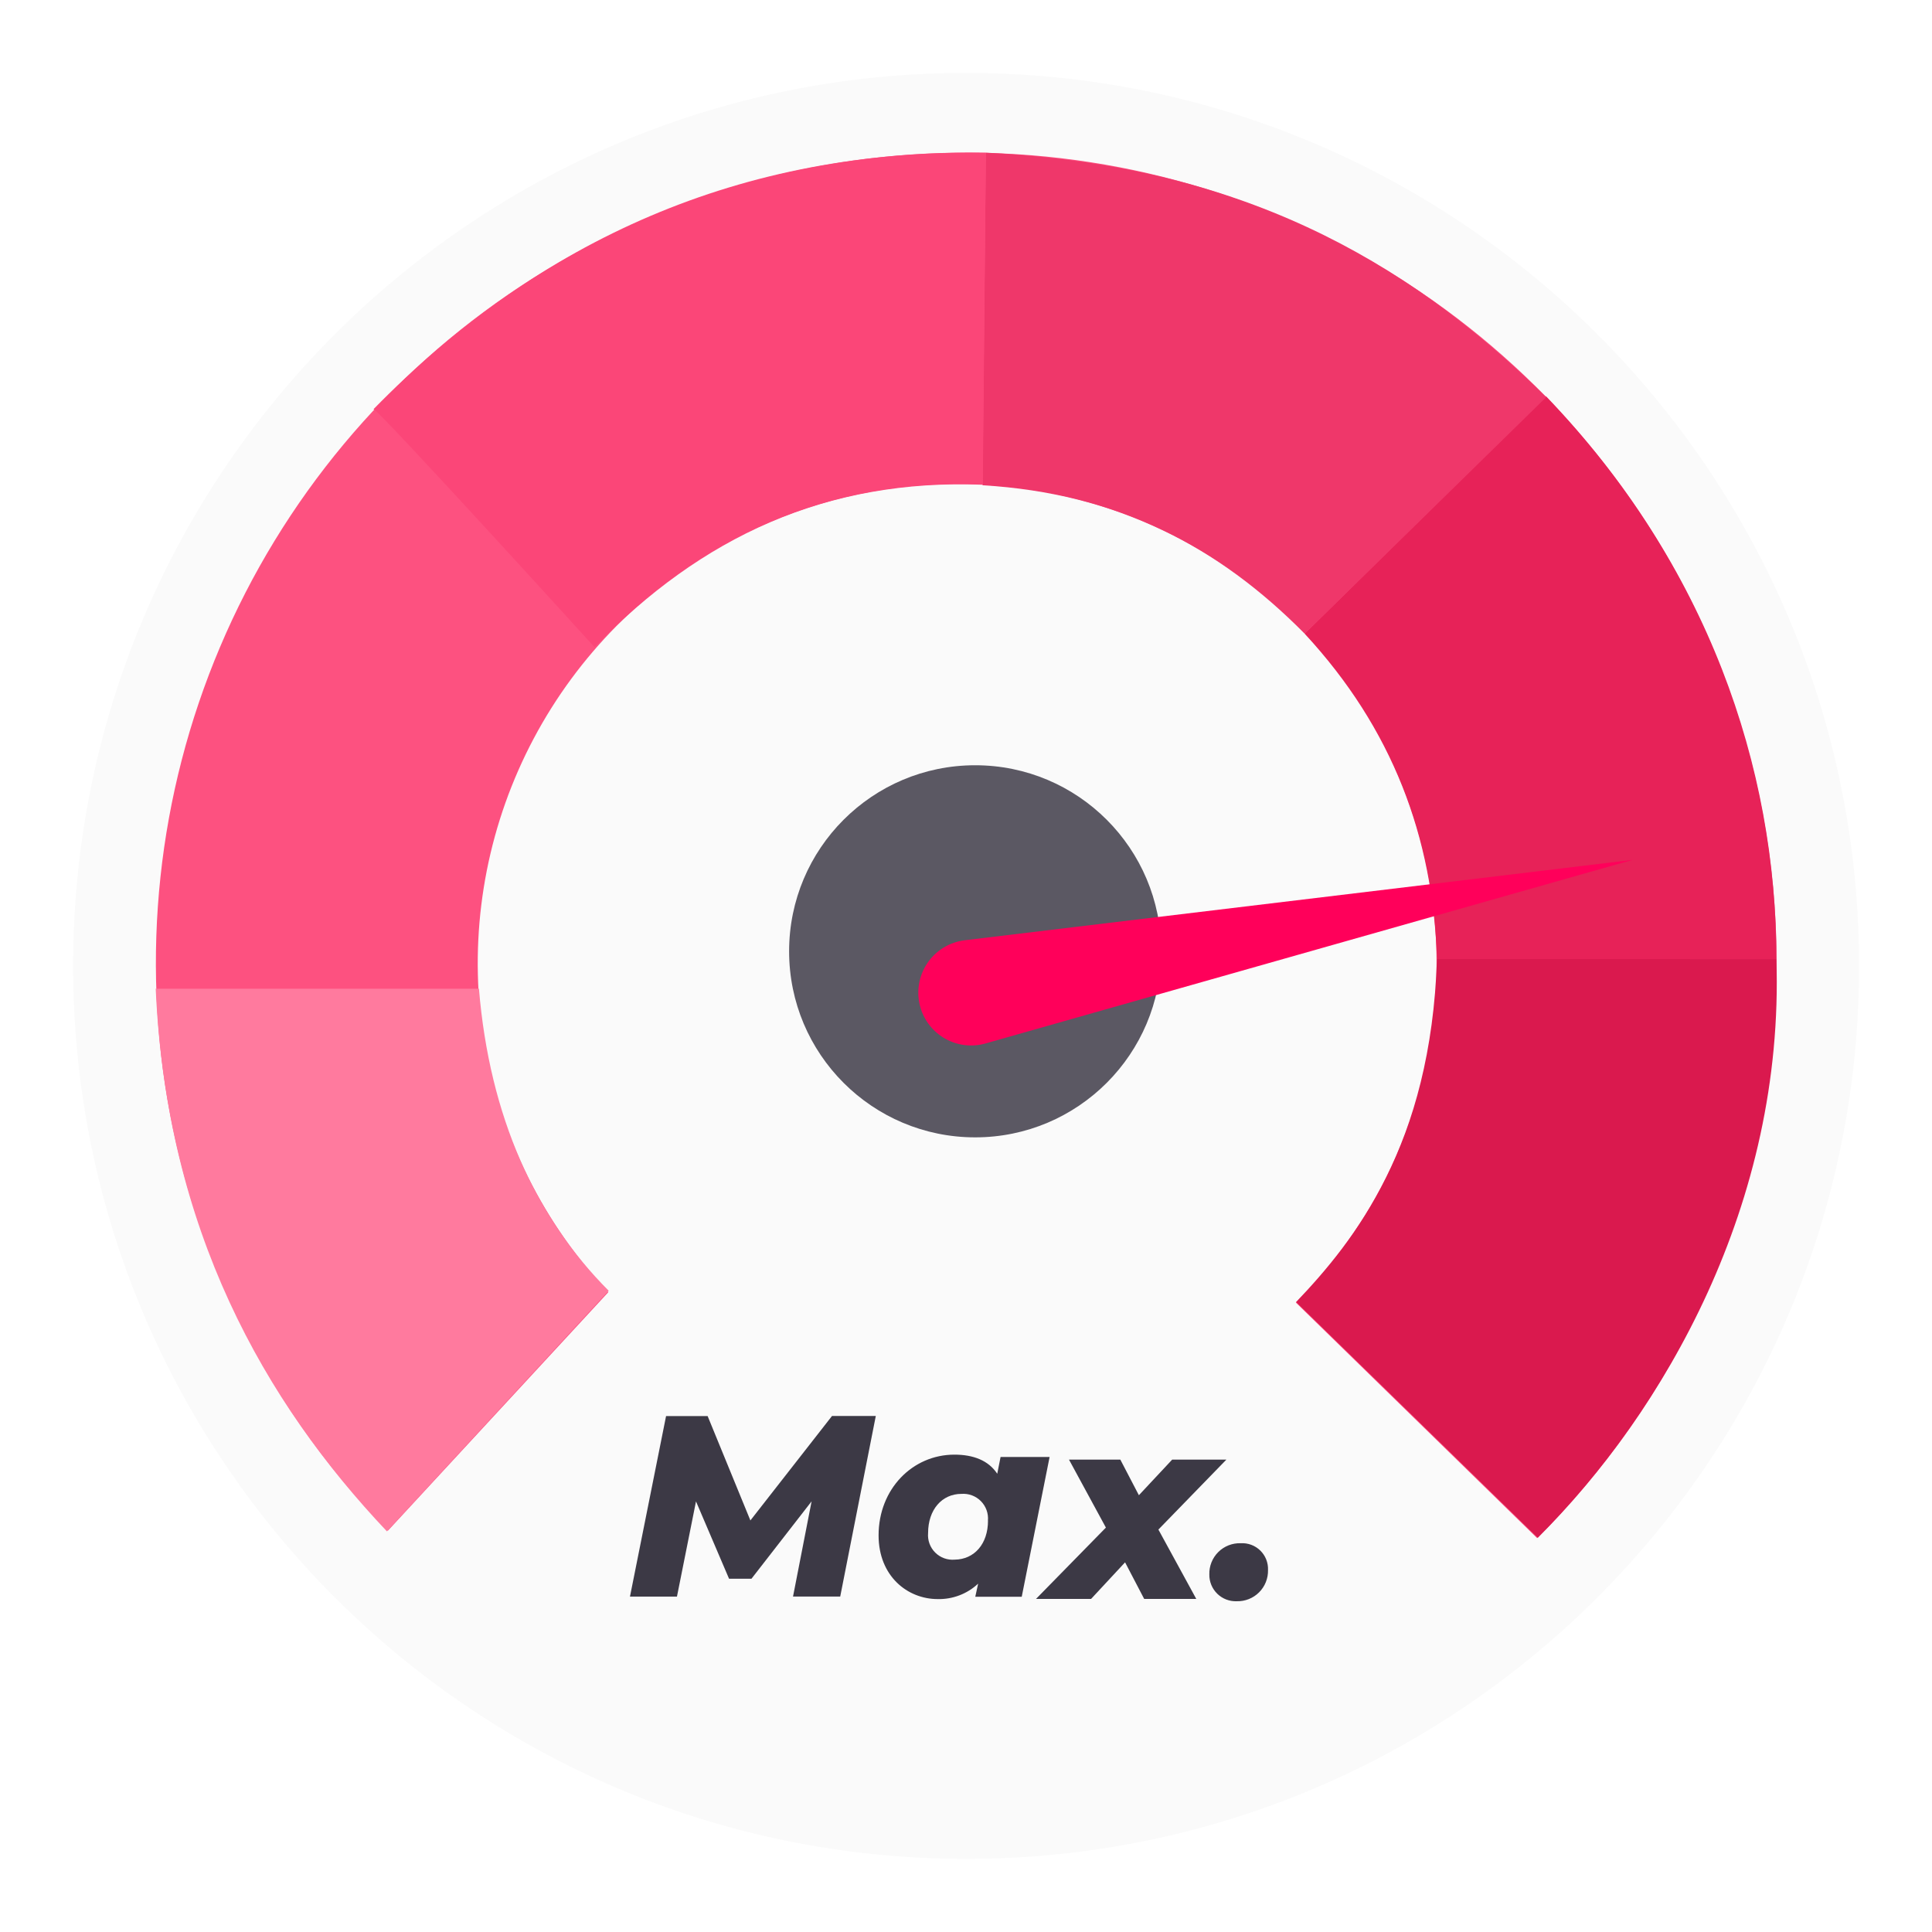 <svg width="265" height="265" viewBox="0 0 265 265" fill="none" xmlns="http://www.w3.org/2000/svg">
<g filter="url(#filter0_d)">
<path d="M132.515 252.97C200.162 252.97 255 198.131 255 130.485C255 62.838 200.162 8 132.515 8C64.869 8 10.03 62.838 10.03 130.485C10.03 198.131 64.869 252.97 132.515 252.97Z" fill="#FAFAFA"/>
</g>
<g filter="url(#filter1_d)">
<path d="M83.439 173.241C74.573 163.836 68.675 152.027 66.482 139.289C64.289 126.551 65.899 113.449 71.111 101.621C76.322 89.793 84.903 79.763 95.783 72.785C106.662 65.806 119.357 62.189 132.281 62.385C145.204 62.58 157.784 66.58 168.447 73.885C179.11 81.189 187.384 91.474 192.235 103.454C197.087 115.434 198.299 128.579 195.722 141.244C193.145 153.91 186.893 165.535 177.746 174.668L210.839 206.977C226.423 191.509 237.076 171.771 241.454 150.255C245.833 128.738 243.74 106.407 235.441 86.079C227.143 65.75 213.009 48.335 194.823 36.03C176.637 23.726 155.215 17.083 133.258 16.94C111.301 16.797 89.793 23.16 71.449 35.227C53.105 47.294 38.745 64.524 30.183 84.743C21.62 104.961 19.237 127.264 23.335 148.835C27.433 170.407 37.828 190.281 53.209 205.951L83.439 173.241Z" fill="#FD5180"/>
<path d="M21.359 131.619H65.694C67.143 149.17 73.461 163.01 83.493 173.042L53.073 206.051C36.245 188.252 22.845 164.699 21.359 131.619Z" fill="#FF7A9E"/>
<path d="M197.101 127.533L243.657 127.555C244.765 161.064 228.308 189.547 210.927 206.928L177.781 174.591C185.866 166.102 196.27 153.028 197.101 127.533Z" fill="#DA194E"/>
<path d="M178.948 82.917L212.063 50.355C234.233 73.495 243.655 101.207 243.655 127.555H197.099C196.545 110.767 191.002 95.941 178.948 82.917Z" fill="#E72258"/>
<path d="M134.769 62.56L135.225 16.942C169.668 18.626 192.53 31.235 212.091 50.471L178.952 82.918C167.174 71.002 153.318 63.658 134.769 62.56Z" fill="#EF376A"/>
<path d="M51.232 52.123C52.165 52.421 81.546 84.768 81.546 84.768C96.221 69.631 113.328 61.648 134.804 62.489L135.224 16.942C101.695 16.486 74.096 28.803 51.232 52.123Z" fill="#FB4678"/>
</g>
<path d="M133.757 156.004C147.85 156.004 159.276 144.578 159.276 130.485C159.276 116.391 147.85 104.965 133.757 104.965C119.663 104.965 108.237 116.391 108.237 130.485C108.237 144.578 119.663 156.004 133.757 156.004Z" fill="#5B5863"/>
<g filter="url(#filter2_d)">
<path d="M126.248 132.192C126.784 134.026 128.022 135.574 129.695 136.498C131.367 137.422 133.337 137.648 135.174 137.126L223.932 111.942L132.33 122.967C131.286 123.094 130.283 123.447 129.389 124C128.496 124.554 127.733 125.295 127.155 126.172C126.576 127.05 126.195 128.043 126.039 129.082C125.882 130.122 125.954 131.183 126.248 132.192Z" fill="#FF005A"/>
</g>
<path d="M120.127 194.222L115.248 218.986H108.775L111.322 205.928L103.076 216.542H99.998L95.465 205.937L92.854 218.995H86.409L91.361 194.231H97.06L102.927 208.549L114.12 194.222H120.127Z" fill="#3C3945"/>
<path d="M143.968 199.842L140.144 219.018H133.773L134.165 217.218C132.664 218.624 130.671 219.384 128.615 219.335C124.474 219.335 120.51 216.192 120.51 210.596C120.51 204.235 125.173 199.524 130.91 199.524C133.493 199.524 135.573 200.308 136.786 202.145L137.243 199.842H143.968ZM135.508 208.581C135.551 208.091 135.488 207.597 135.321 207.134C135.154 206.671 134.888 206.25 134.542 205.9C134.195 205.55 133.777 205.28 133.316 205.108C132.854 204.937 132.361 204.868 131.87 204.906C129.212 204.906 127.3 207.061 127.3 210.279C127.257 210.768 127.322 211.261 127.49 211.723C127.659 212.185 127.926 212.605 128.273 212.952C128.621 213.3 129.04 213.567 129.502 213.735C129.964 213.903 130.457 213.968 130.947 213.926C133.642 213.898 135.517 211.771 135.517 208.581H135.508Z" fill="#3C3945"/>
<path d="M158.89 209.8L164.085 219.314H156.94L154.319 214.296L149.656 219.314H142.101L151.689 209.53L146.624 200.203H153.666L156.213 205.09L160.783 200.203H168.217L158.89 209.8Z" fill="#3C3945"/>
<path d="M165.876 215.956C165.86 215.387 165.961 214.82 166.173 214.291C166.385 213.762 166.703 213.282 167.108 212.881C167.513 212.479 167.995 212.166 168.526 211.958C169.057 211.751 169.625 211.654 170.194 211.675C170.687 211.647 171.179 211.723 171.641 211.897C172.102 212.071 172.522 212.34 172.874 212.686C173.225 213.032 173.5 213.448 173.681 213.907C173.862 214.366 173.945 214.857 173.925 215.35C173.939 215.916 173.838 216.479 173.628 217.005C173.418 217.531 173.103 218.008 172.702 218.409C172.302 218.809 171.824 219.124 171.299 219.334C170.773 219.544 170.21 219.645 169.644 219.631C169.151 219.652 168.66 219.571 168.2 219.395C167.74 219.219 167.32 218.95 166.967 218.606C166.615 218.262 166.336 217.85 166.148 217.394C165.96 216.938 165.868 216.449 165.876 215.956Z" fill="#3C3945"/>
<defs>
<filter id="filter0_d" x="0.03" y="0" width="264.97" height="264.97" filterUnits="userSpaceOnUse" color-interpolation-filters="sRGB">
<feFlood flood-opacity="0" result="BackgroundImageFix"/>
<feColorMatrix in="SourceAlpha" type="matrix" values="0 0 0 0 0 0 0 0 0 0 0 0 0 0 0 0 0 0 127 0"/>
<feOffset dy="2"/>
<feGaussianBlur stdDeviation="5"/>
<feColorMatrix type="matrix" values="0 0 0 0 0 0 0 0 0 0 0 0 0 0 0 0 0 0 0.1 0"/>
<feBlend mode="normal" in2="BackgroundImageFix" result="effect1_dropShadow"/>
<feBlend mode="normal" in="SourceGraphic" in2="effect1_dropShadow" result="shape"/>
</filter>
<filter id="filter1_d" x="12.359" y="11.93" width="240.351" height="208.047" filterUnits="userSpaceOnUse" color-interpolation-filters="sRGB">
<feFlood flood-opacity="0" result="BackgroundImageFix"/>
<feColorMatrix in="SourceAlpha" type="matrix" values="0 0 0 0 0 0 0 0 0 0 0 0 0 0 0 0 0 0 127 0"/>
<feOffset dy="4"/>
<feGaussianBlur stdDeviation="4.5"/>
<feColorMatrix type="matrix" values="0 0 0 0 0 0 0 0 0 0 0 0 0 0 0 0 0 0 0.25 0"/>
<feBlend mode="normal" in2="BackgroundImageFix" result="effect1_dropShadow"/>
<feBlend mode="normal" in="SourceGraphic" in2="effect1_dropShadow" result="shape"/>
</filter>
<filter id="filter2_d" x="123.958" y="111.942" width="101.974" height="33.459" filterUnits="userSpaceOnUse" color-interpolation-filters="sRGB">
<feFlood flood-opacity="0" result="BackgroundImageFix"/>
<feColorMatrix in="SourceAlpha" type="matrix" values="0 0 0 0 0 0 0 0 0 0 0 0 0 0 0 0 0 0 127 0"/>
<feOffset dy="6"/>
<feGaussianBlur stdDeviation="1"/>
<feColorMatrix type="matrix" values="0 0 0 0 0 0 0 0 0 0 0 0 0 0 0 0 0 0 0.15 0"/>
<feBlend mode="normal" in2="BackgroundImageFix" result="effect1_dropShadow"/>
<feBlend mode="normal" in="SourceGraphic" in2="effect1_dropShadow" result="shape"/>
</filter>
</defs>
</svg>
